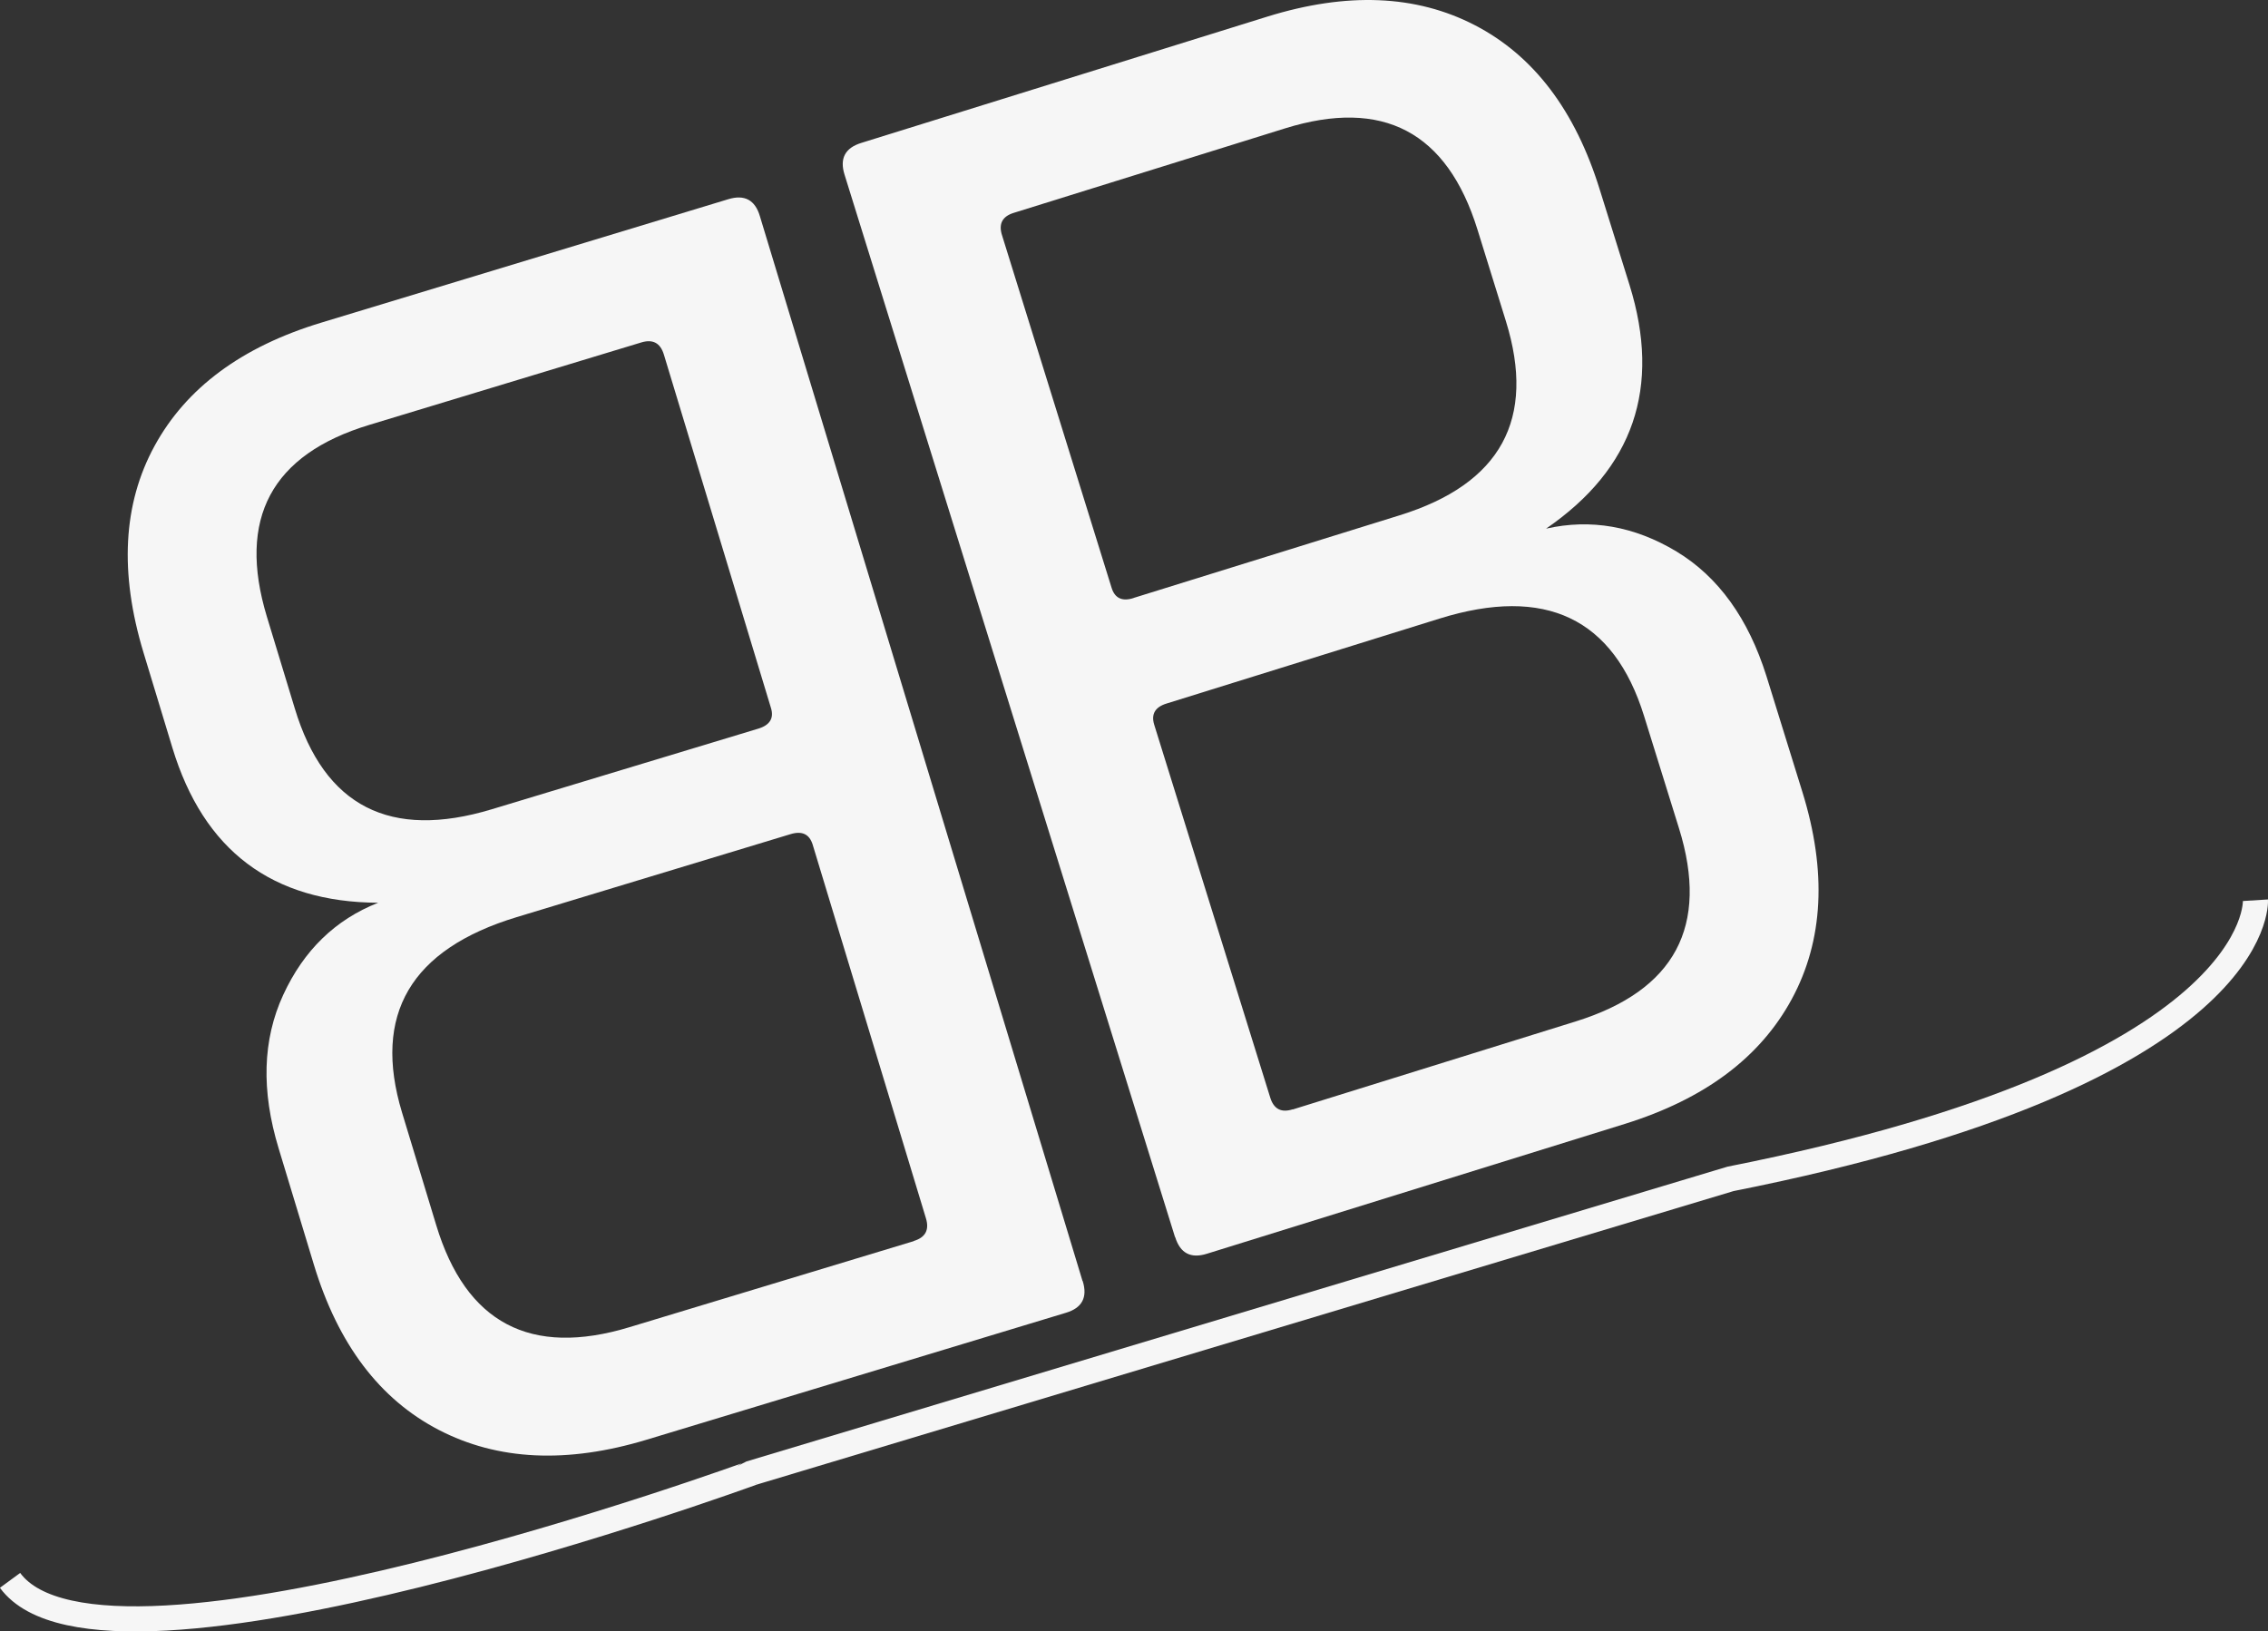 <?xml version="1.0" encoding="UTF-8"?>
<svg id="Calque_2" data-name="Calque 2" xmlns="http://www.w3.org/2000/svg" viewBox="0 0 90.26 64.93">
  <rect x="0" y="0" width="90.26" height="64.93" fill="#333333" stroke="none"/>
  <defs>
    <style>
      .cls-1 {
        fill: #f6f6f6;
        stroke-width: 0px;
      }

      .cls-2 {
        fill: none;
        stroke: #f6f6f6;
        stroke-miterlimit: 10;
      }
    </style>
  </defs>
  <g id="Calque_1-2" data-name="Calque 1">
    <path class="cls-1" d="M43.08,50.98L30.24,8.6c-.19-.64-.61-.87-1.26-.67l-16.19,4.91c-3.17.96-5.38,2.6-6.64,4.91-1.26,2.31-1.4,5.05-.44,8.22l1.15,3.79c1.24,4.09,3.97,6.15,8.19,6.17-1.7.67-2.96,1.89-3.78,3.67-.82,1.78-.88,3.81-.18,6.11l1.4,4.62c.96,3.17,2.62,5.36,4.97,6.58,2.35,1.22,5.11,1.35,8.28.39l16.68-5.05c.64-.19.87-.61.67-1.26ZM30.18,29l-10.61,3.21c-4.04,1.22-6.66-.11-7.84-4.02l-1.11-3.65c-1.18-3.9.18-6.45,4.08-7.63l10.82-3.28c.46-.14.76.02.9.48l4.26,14.06c.13.41-.04.69-.5.83ZM36.36,49.4l-11.3,3.42c-3.95,1.2-6.52-.16-7.7-4.06l-1.36-4.48c-1.18-3.9.34-6.5,4.57-7.78l10.89-3.3c.46-.14.75,0,.88.41l4.51,14.88c.14.46-.02.76-.48.9Z"/>
    <path class="cls-2" d="M89.76,35.83s.43,6.86-20.89,11.09l-38.9,11.69S4.17,68.04.4,62.9"/>
    <path class="cls-1" d="M46.76,49.23L33.61,6.95c-.2-.64.02-1.06.66-1.26L50.44.66c3.16-.98,5.91-.87,8.25.34,2.34,1.21,4,3.39,4.98,6.56l1.18,3.78c1.27,4.08.16,7.31-3.32,9.7,1.78-.4,3.51-.1,5.19.91,1.67,1.01,2.86,2.67,3.58,4.96l1.43,4.61c.98,3.16.84,5.91-.42,8.24-1.26,2.33-3.47,3.98-6.64,4.97l-16.64,5.17c-.64.2-1.06-.02-1.26-.66ZM45.11,23.8l10.59-3.29c4.03-1.25,5.44-3.83,4.23-7.73l-1.13-3.64c-1.21-3.9-3.77-5.24-7.66-4.03l-10.79,3.36c-.46.14-.62.44-.47.9l4.36,14.03c.13.41.42.55.88.4ZM51.44,44.16l11.28-3.51c3.94-1.23,5.31-3.79,4.1-7.68l-1.39-4.47c-1.21-3.9-3.93-5.19-8.14-3.88l-10.86,3.38c-.46.14-.62.42-.5.83l4.62,14.85c.14.46.44.62.9.47Z"/>
  </g>
</svg>